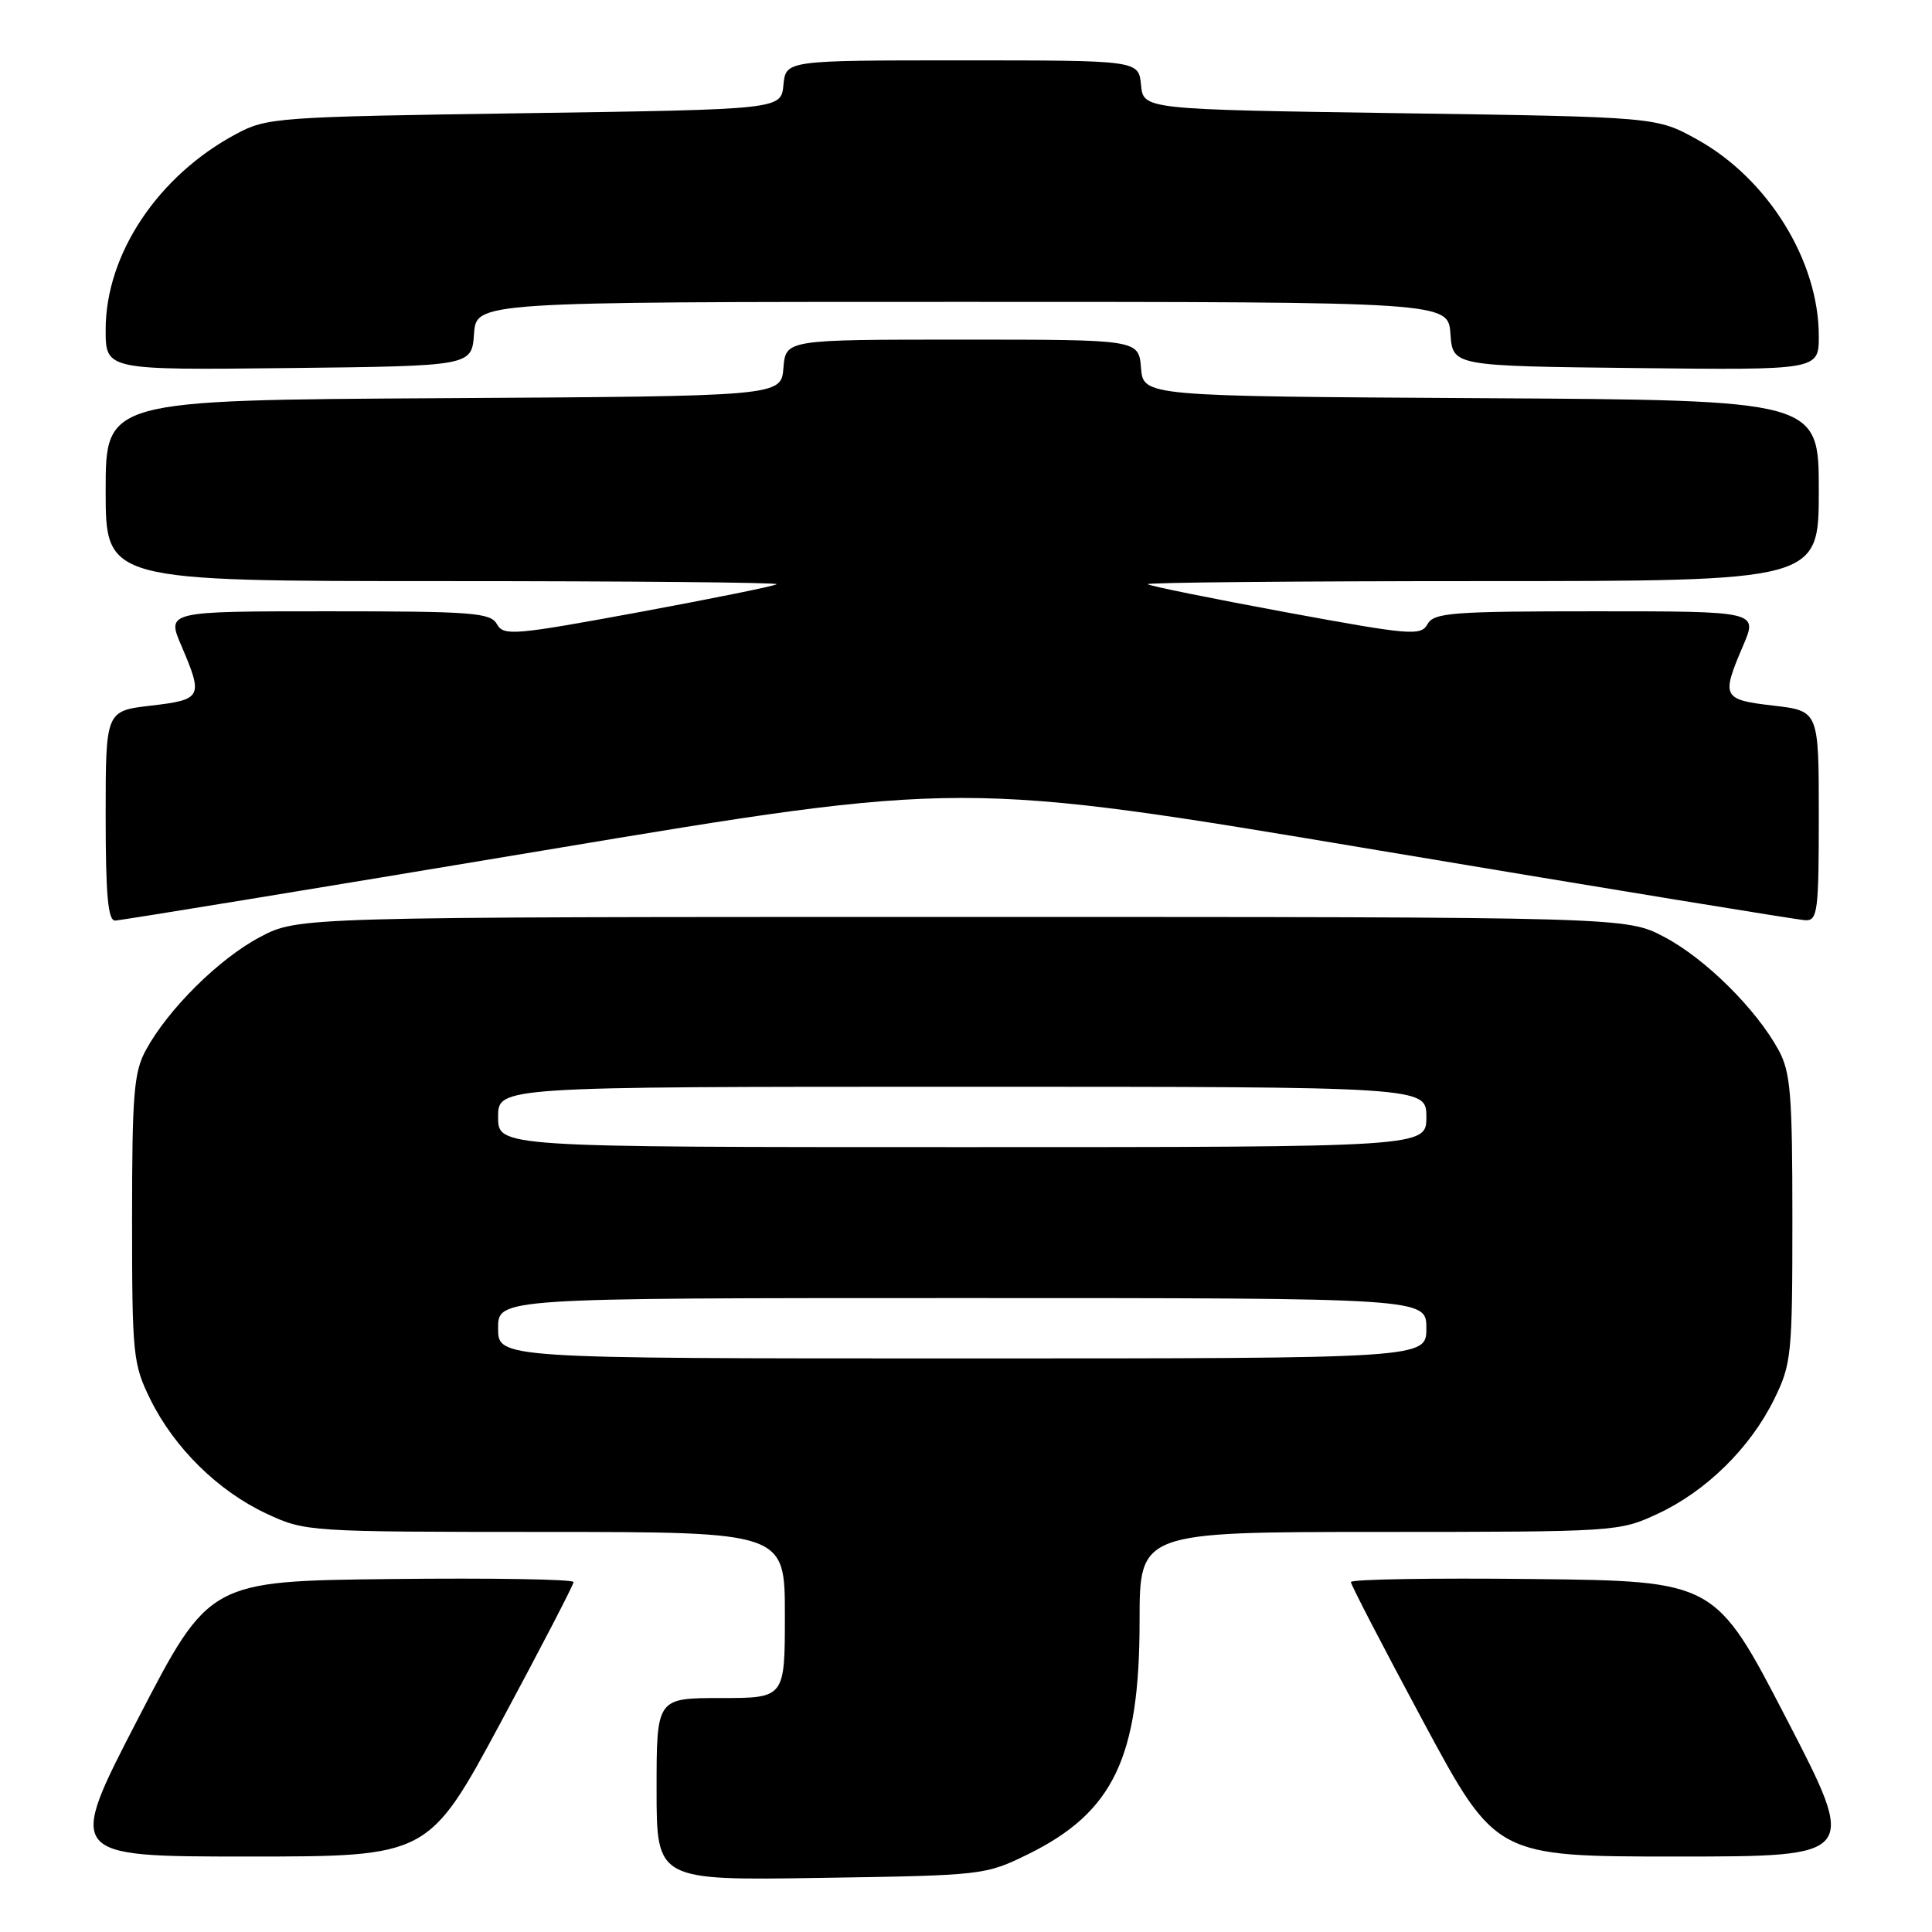 <?xml version="1.0" encoding="UTF-8" standalone="no"?>
<!DOCTYPE svg PUBLIC "-//W3C//DTD SVG 1.1//EN" "http://www.w3.org/Graphics/SVG/1.1/DTD/svg11.dtd" >
<svg xmlns="http://www.w3.org/2000/svg" xmlns:xlink="http://www.w3.org/1999/xlink" version="1.1" viewBox="0 0 256 256">
 <g >
 <path fill="currentColor"
d=" M 136.23 245.69 C 147.53 240.13 151.00 232.89 151.00 214.82 C 151.00 203.00 151.00 203.00 182.75 202.99 C 214.17 202.98 214.55 202.96 219.66 200.58 C 226.08 197.59 231.91 191.86 235.08 185.42 C 237.38 180.74 237.50 179.58 237.50 161.50 C 237.50 144.96 237.26 142.06 235.67 139.14 C 232.70 133.69 225.96 127.02 220.54 124.16 C 215.50 121.50 215.50 121.50 127.50 121.50 C 39.50 121.50 39.50 121.50 34.46 124.16 C 29.04 127.02 22.30 133.69 19.33 139.14 C 17.74 142.06 17.50 144.96 17.50 161.50 C 17.50 179.58 17.62 180.74 19.92 185.42 C 23.09 191.86 28.92 197.59 35.34 200.58 C 40.45 202.96 40.83 202.98 72.25 202.99 C 104.00 203.00 104.00 203.00 104.00 214.00 C 104.00 225.00 104.00 225.00 95.50 225.00 C 87.00 225.00 87.00 225.00 87.00 237.08 C 87.00 249.17 87.00 249.17 108.75 248.83 C 130.26 248.50 130.56 248.47 136.23 245.69 Z  M 66.40 228.14 C 71.68 218.32 76.00 209.99 76.00 209.63 C 76.00 209.26 65.14 209.08 51.86 209.23 C 27.73 209.50 27.73 209.50 18.28 227.75 C 8.83 246.00 8.83 246.00 32.81 246.00 C 56.79 246.00 56.79 246.00 66.40 228.14 Z  M 236.72 227.75 C 227.27 209.50 227.27 209.50 203.14 209.23 C 189.86 209.08 179.00 209.26 179.00 209.63 C 179.00 209.99 183.32 218.32 188.60 228.14 C 198.21 246.00 198.21 246.00 222.19 246.00 C 246.17 246.00 246.17 246.00 236.72 227.75 Z  M 72.00 112.69 C 127.50 103.42 127.50 103.42 182.50 112.65 C 212.75 117.72 238.29 121.90 239.25 121.94 C 240.84 121.99 241.00 120.69 241.00 108.10 C 241.00 94.20 241.00 94.20 235.00 93.50 C 228.22 92.71 228.05 92.38 230.96 85.58 C 232.93 81.00 232.93 81.00 211.51 81.00 C 192.37 81.00 190.00 81.18 189.15 82.71 C 188.26 84.29 186.91 84.17 170.35 81.12 C 160.53 79.30 152.31 77.64 152.08 77.41 C 151.85 77.18 171.77 77.00 196.33 77.00 C 241.00 77.00 241.00 77.00 241.00 65.01 C 241.00 53.02 241.00 53.02 196.25 52.76 C 151.50 52.50 151.50 52.50 151.19 48.75 C 150.88 45.00 150.88 45.00 127.50 45.00 C 104.12 45.00 104.12 45.00 103.81 48.75 C 103.50 52.50 103.50 52.50 58.75 52.76 C 14.00 53.02 14.00 53.02 14.00 65.01 C 14.00 77.00 14.00 77.00 58.67 77.00 C 83.23 77.00 103.15 77.18 102.92 77.41 C 102.69 77.64 94.47 79.30 84.65 81.12 C 68.09 84.17 66.74 84.29 65.85 82.71 C 65.00 81.18 62.63 81.00 43.49 81.00 C 22.07 81.00 22.07 81.00 24.04 85.58 C 26.95 92.38 26.78 92.71 20.00 93.50 C 14.00 94.20 14.00 94.20 14.00 108.10 C 14.00 118.56 14.31 122.00 15.25 121.98 C 15.94 121.97 41.47 117.79 72.00 112.69 Z  M 62.81 44.25 C 63.11 40.00 63.11 40.00 127.50 40.00 C 191.89 40.00 191.89 40.00 192.19 44.25 C 192.50 48.50 192.50 48.50 216.75 48.77 C 241.00 49.04 241.00 49.04 241.00 44.53 C 241.00 34.56 234.26 23.67 224.86 18.47 C 219.50 15.50 219.50 15.50 185.50 15.00 C 151.50 14.50 151.50 14.50 151.19 11.25 C 150.87 8.00 150.87 8.00 127.50 8.00 C 104.13 8.00 104.13 8.00 103.81 11.25 C 103.50 14.50 103.50 14.50 69.50 15.00 C 36.62 15.48 35.36 15.57 31.28 17.76 C 20.93 23.29 14.00 33.68 14.00 43.68 C 14.00 49.04 14.00 49.04 38.25 48.77 C 62.50 48.50 62.50 48.50 62.81 44.25 Z  M 66.00 176.00 C 66.00 172.00 66.00 172.00 127.50 172.00 C 189.00 172.00 189.00 172.00 189.00 176.00 C 189.00 180.00 189.00 180.00 127.50 180.00 C 66.00 180.00 66.00 180.00 66.00 176.00 Z  M 66.00 148.00 C 66.00 144.00 66.00 144.00 127.50 144.00 C 189.00 144.00 189.00 144.00 189.00 148.00 C 189.00 152.00 189.00 152.00 127.50 152.00 C 66.00 152.00 66.00 152.00 66.00 148.00 Z "/>
</g>
</svg>